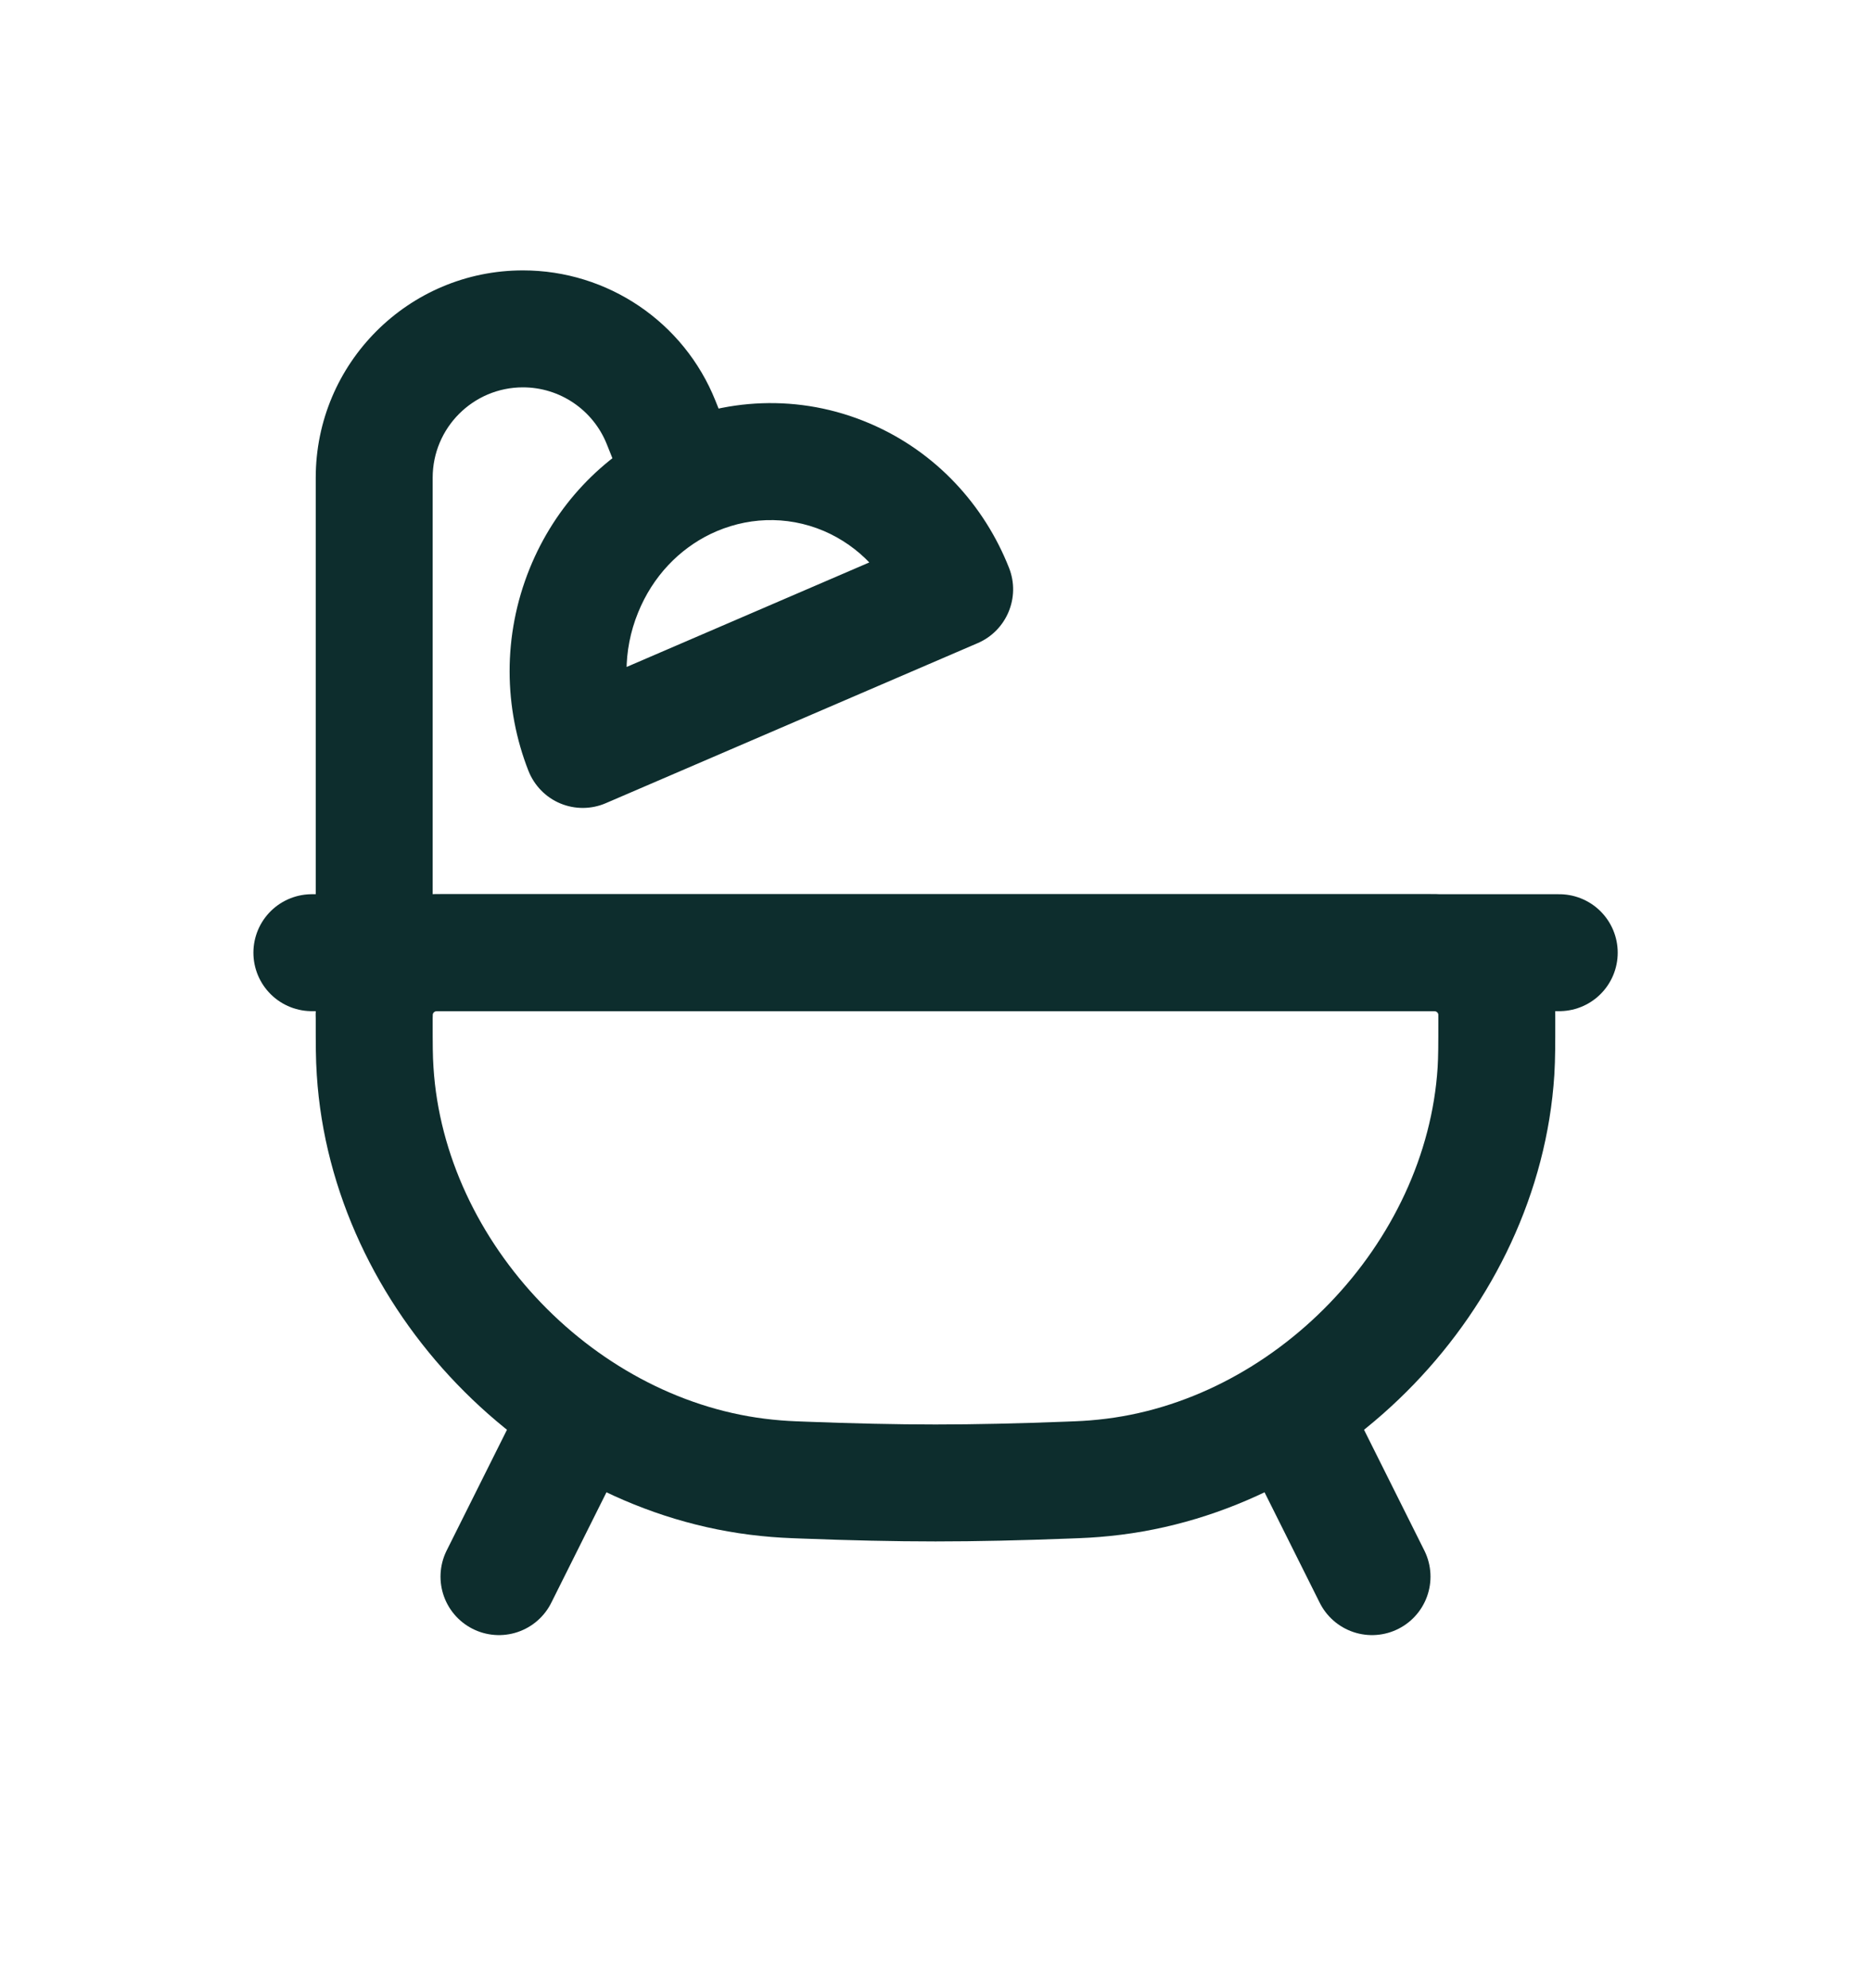 <svg width="16" height="17" viewBox="0 0 16 17" fill="none" xmlns="http://www.w3.org/2000/svg">
<path d="M3.2 8.724C3.2 8.683 3.2 8.662 3.201 8.645C3.219 8.378 3.432 8.165 3.699 8.148C3.716 8.146 3.737 8.146 3.778 8.146H12.223C12.264 8.146 12.284 8.146 12.302 8.148C12.569 8.165 12.782 8.378 12.799 8.645C12.8 8.662 12.8 8.683 12.8 8.724C12.8 8.935 12.8 9.04 12.793 9.159C12.681 10.912 11.191 12.459 9.443 12.636C9.325 12.648 9.257 12.651 9.119 12.656C8.728 12.671 8.347 12.68 8 12.68C7.654 12.68 7.273 12.671 6.881 12.656C6.744 12.651 6.675 12.648 6.557 12.636C4.809 12.459 3.319 10.912 3.208 9.159C3.2 9.04 3.2 8.935 3.2 8.724Z" stroke="#0D2D2D"/>
<path d="M4.8 12.414L4.267 13.481" stroke="#0D2D2D" stroke-linecap="round"/>
<path d="M11.2 12.414L11.733 13.481" stroke="#0D2D2D" stroke-linecap="round"/>
<path d="M2.667 8.146H13.334" stroke="#0D2D2D" stroke-linecap="round"/>
<path d="M2.7 8.679C2.7 8.955 2.924 9.179 3.2 9.179C3.476 9.179 3.7 8.955 3.7 8.679H2.7ZM5.653 3.612L6.118 3.426V3.426L5.653 3.612ZM5.856 4.118L6.074 4.567L5.856 4.118ZM4.993 5.048L5.457 5.237L4.993 5.048ZM7.241 4.081L7.045 4.54V4.54L7.241 4.081ZM4.985 6.408L4.519 6.591C4.569 6.717 4.667 6.818 4.792 6.87C4.917 6.922 5.058 6.921 5.182 6.867L4.985 6.408ZM8.164 5.039L8.361 5.499C8.609 5.392 8.728 5.107 8.629 4.856L8.164 5.039ZM3.2 8.679H3.7V4.085H3.2H2.7V8.679H3.2ZM4.472 2.812V3.312C4.788 3.312 5.072 3.505 5.189 3.798L5.653 3.612L6.118 3.426C5.849 2.754 5.197 2.312 4.472 2.312V2.812ZM3.2 4.085H3.7C3.7 3.658 4.046 3.312 4.472 3.312V2.812V2.312C3.494 2.312 2.7 3.106 2.7 4.085H3.2ZM5.653 3.612L5.189 3.798L5.391 4.303L5.856 4.118L6.32 3.932L6.118 3.426L5.653 3.612ZM4.985 6.408L5.45 6.225C5.33 5.921 5.322 5.567 5.457 5.237L4.993 5.048L4.53 4.86C4.296 5.437 4.309 6.056 4.519 6.591L4.985 6.408ZM8.164 5.039L7.966 4.58L4.787 5.949L4.985 6.408L5.182 6.867L8.361 5.499L8.164 5.039ZM7.241 4.081L7.045 4.54C7.35 4.671 7.579 4.919 7.698 5.223L8.164 5.039L8.629 4.856C8.418 4.321 8.005 3.863 7.438 3.621L7.241 4.081ZM4.993 5.048L5.457 5.237C5.583 4.926 5.809 4.696 6.074 4.567L5.856 4.118L5.637 3.668C5.152 3.904 4.75 4.318 4.53 4.86L4.993 5.048ZM5.856 4.118L6.074 4.567C6.374 4.422 6.722 4.403 7.045 4.54L7.241 4.081L7.438 3.621C6.835 3.363 6.183 3.402 5.637 3.668L5.856 4.118Z" fill="#0D2D2D"/>
</svg>
